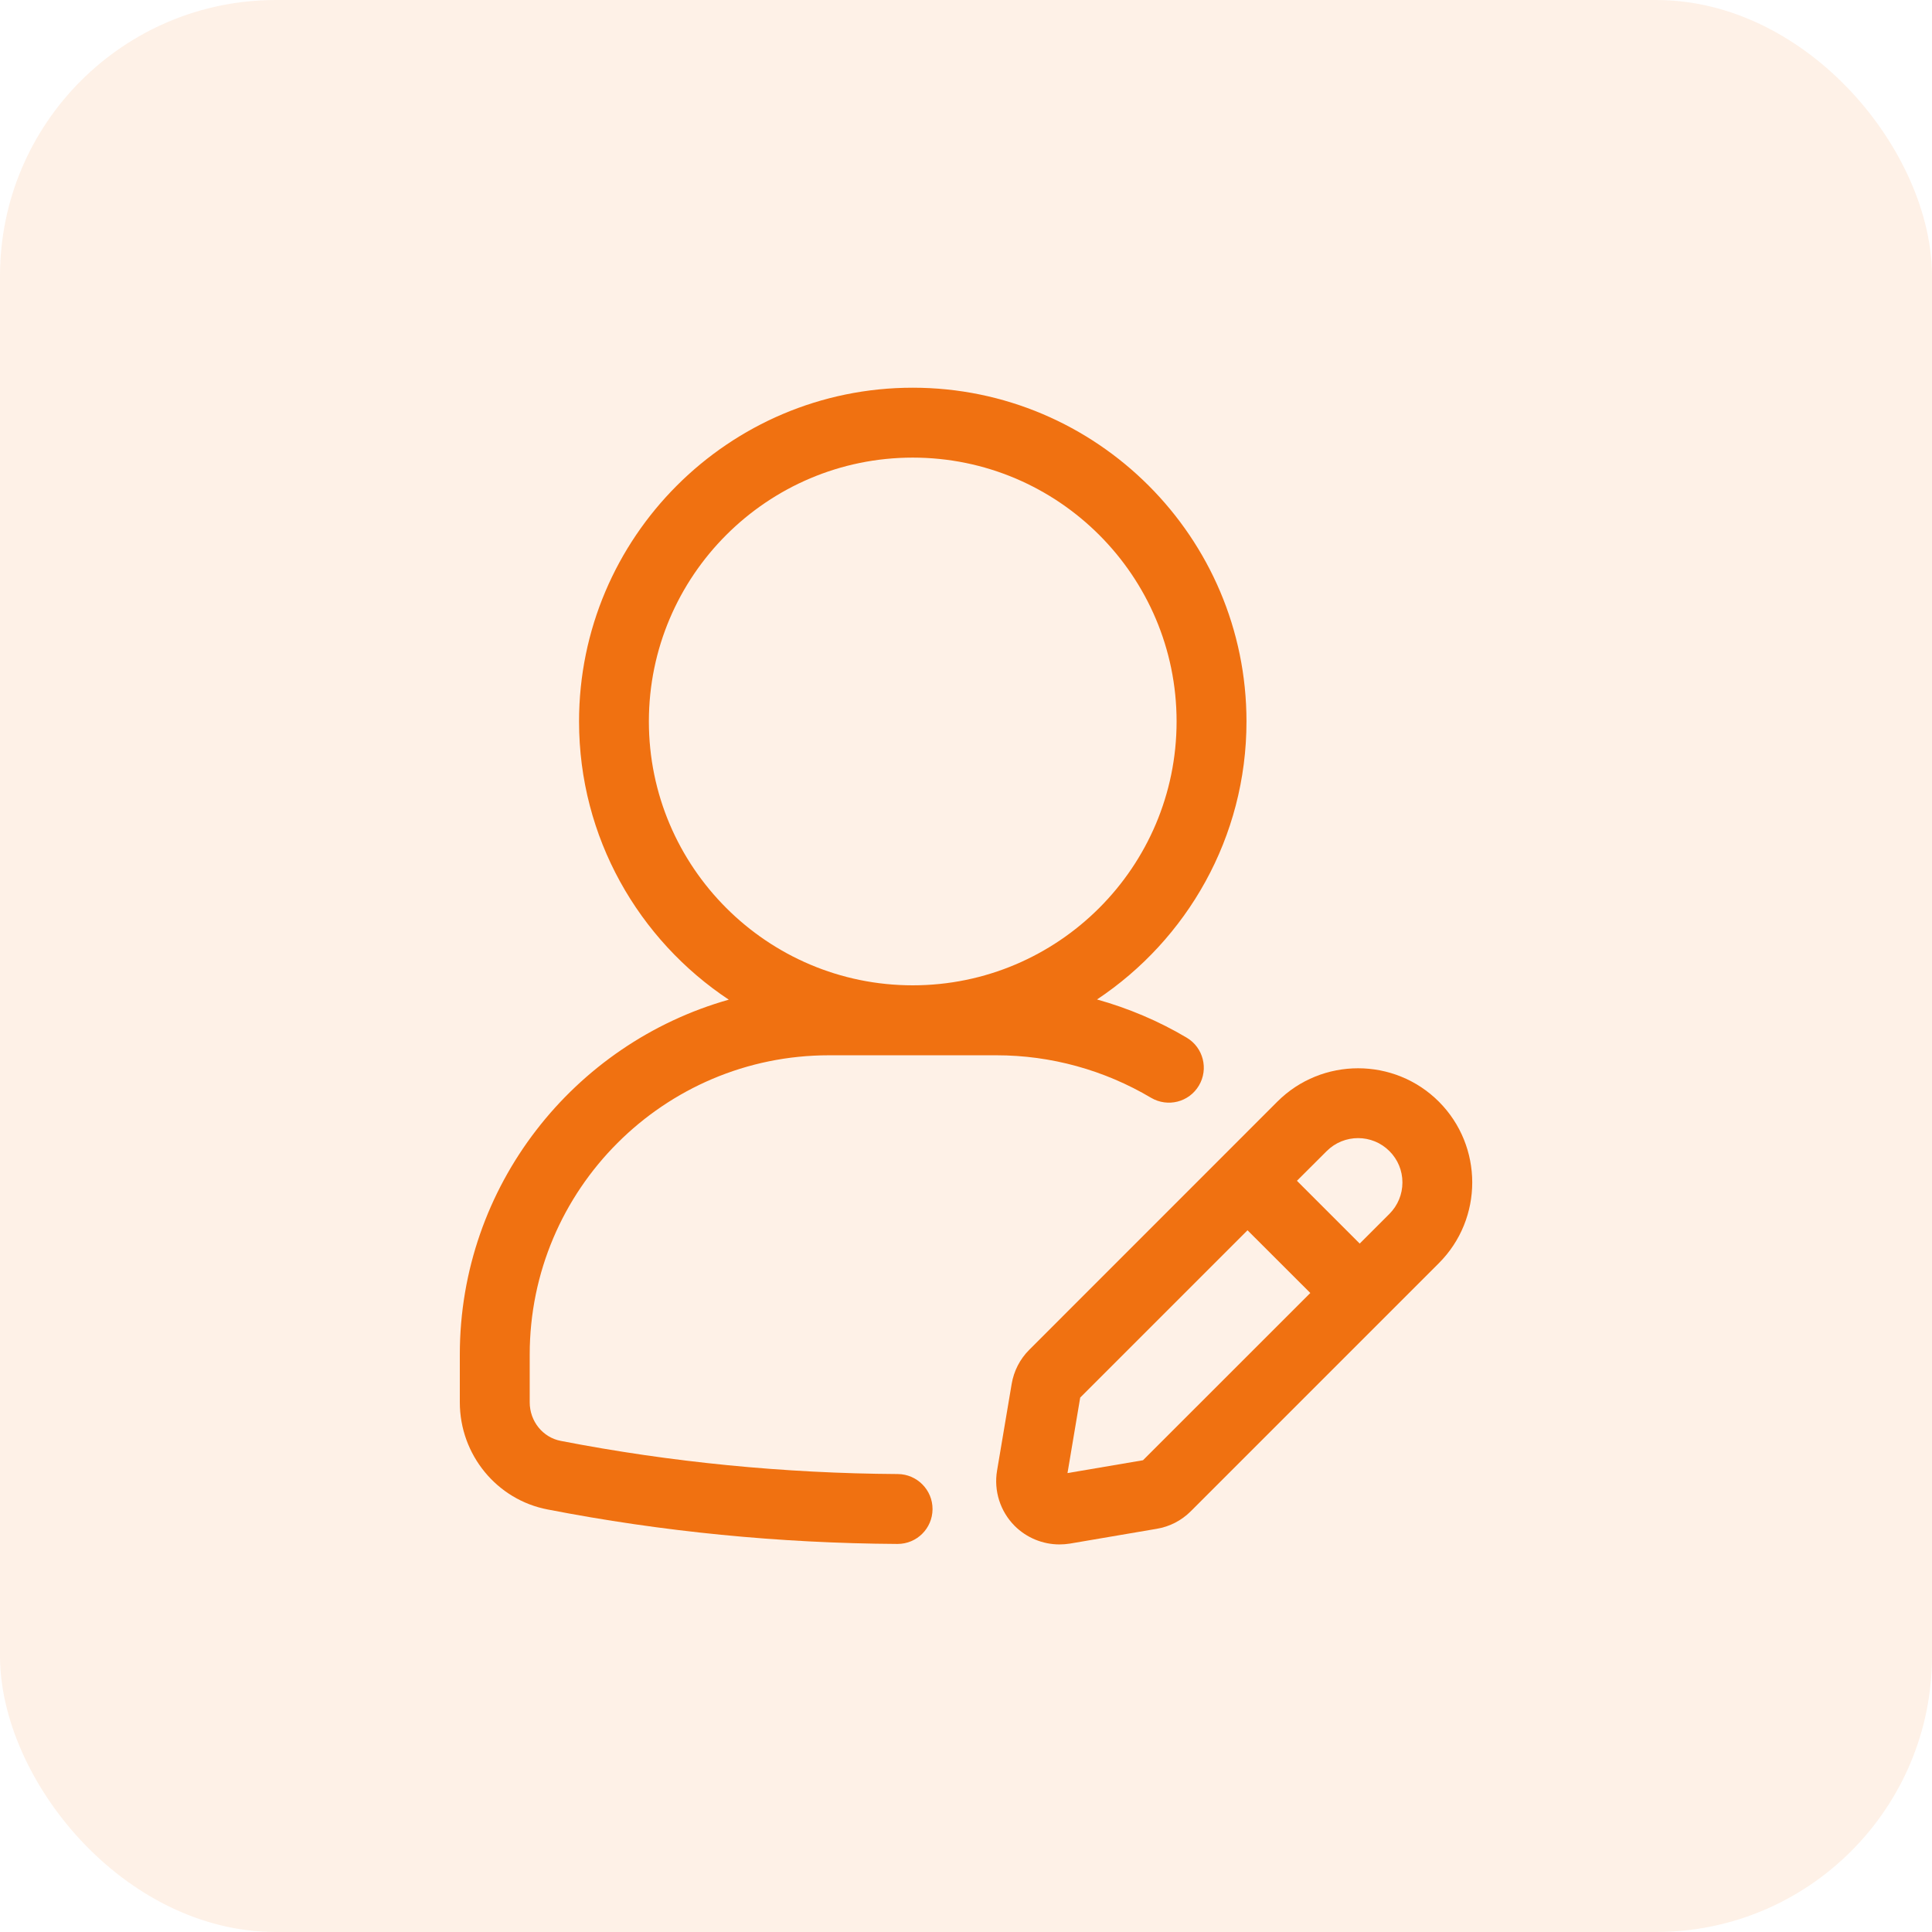 <svg width="28" height="28" viewBox="0 0 28 28" fill="none" xmlns="http://www.w3.org/2000/svg">
<rect width="28" height="28" rx="4" fill="#F07111" fill-opacity="0.1"/>
<path d="M13.012 21.363C11.364 21.353 9.722 21.192 8.13 20.883C7.867 20.834 7.677 20.598 7.677 20.323V19.631C7.677 17.24 9.622 15.294 12.013 15.294H14.443C15.229 15.294 16.003 15.507 16.682 15.91C16.924 16.052 17.233 15.974 17.376 15.732C17.518 15.492 17.439 15.182 17.199 15.039C16.79 14.796 16.352 14.612 15.899 14.485C17.203 13.617 18.065 12.136 18.065 10.456C18.065 7.789 15.895 5.619 13.228 5.619C10.56 5.619 8.392 7.789 8.392 10.456C8.392 12.138 9.255 13.62 10.562 14.488C8.316 15.123 6.664 17.185 6.664 19.631V20.323C6.664 21.084 7.202 21.738 7.94 21.877C9.591 22.198 11.295 22.366 13.006 22.376H13.008C13.287 22.376 13.513 22.152 13.515 21.873C13.517 21.594 13.291 21.365 13.012 21.363ZM9.404 10.456C9.404 8.347 11.12 6.632 13.228 6.632C15.337 6.632 17.052 8.347 17.052 10.456C17.052 12.565 15.337 14.28 13.228 14.28C11.12 14.28 9.404 12.565 9.404 10.456Z" fill="#F07111"/>
<path d="M20.853 15.966C20.208 15.321 19.157 15.321 18.512 15.966L14.917 19.562C14.782 19.697 14.694 19.868 14.662 20.056L14.45 21.314C14.401 21.606 14.496 21.904 14.705 22.114C14.878 22.287 15.113 22.383 15.354 22.383C15.404 22.383 15.456 22.379 15.506 22.371L16.762 22.157C16.951 22.126 17.122 22.038 17.259 21.901L20.853 18.307C21.498 17.662 21.498 16.612 20.853 15.966ZM16.565 21.163L15.471 21.349L15.655 20.255L18.08 17.83L18.99 18.739L16.565 21.163ZM20.137 17.592L19.706 18.023L18.796 17.113L19.227 16.683C19.479 16.431 19.887 16.432 20.137 16.683C20.258 16.804 20.325 16.965 20.325 17.137C20.325 17.309 20.258 17.47 20.137 17.592Z" fill="#F07111"/>
</svg>
